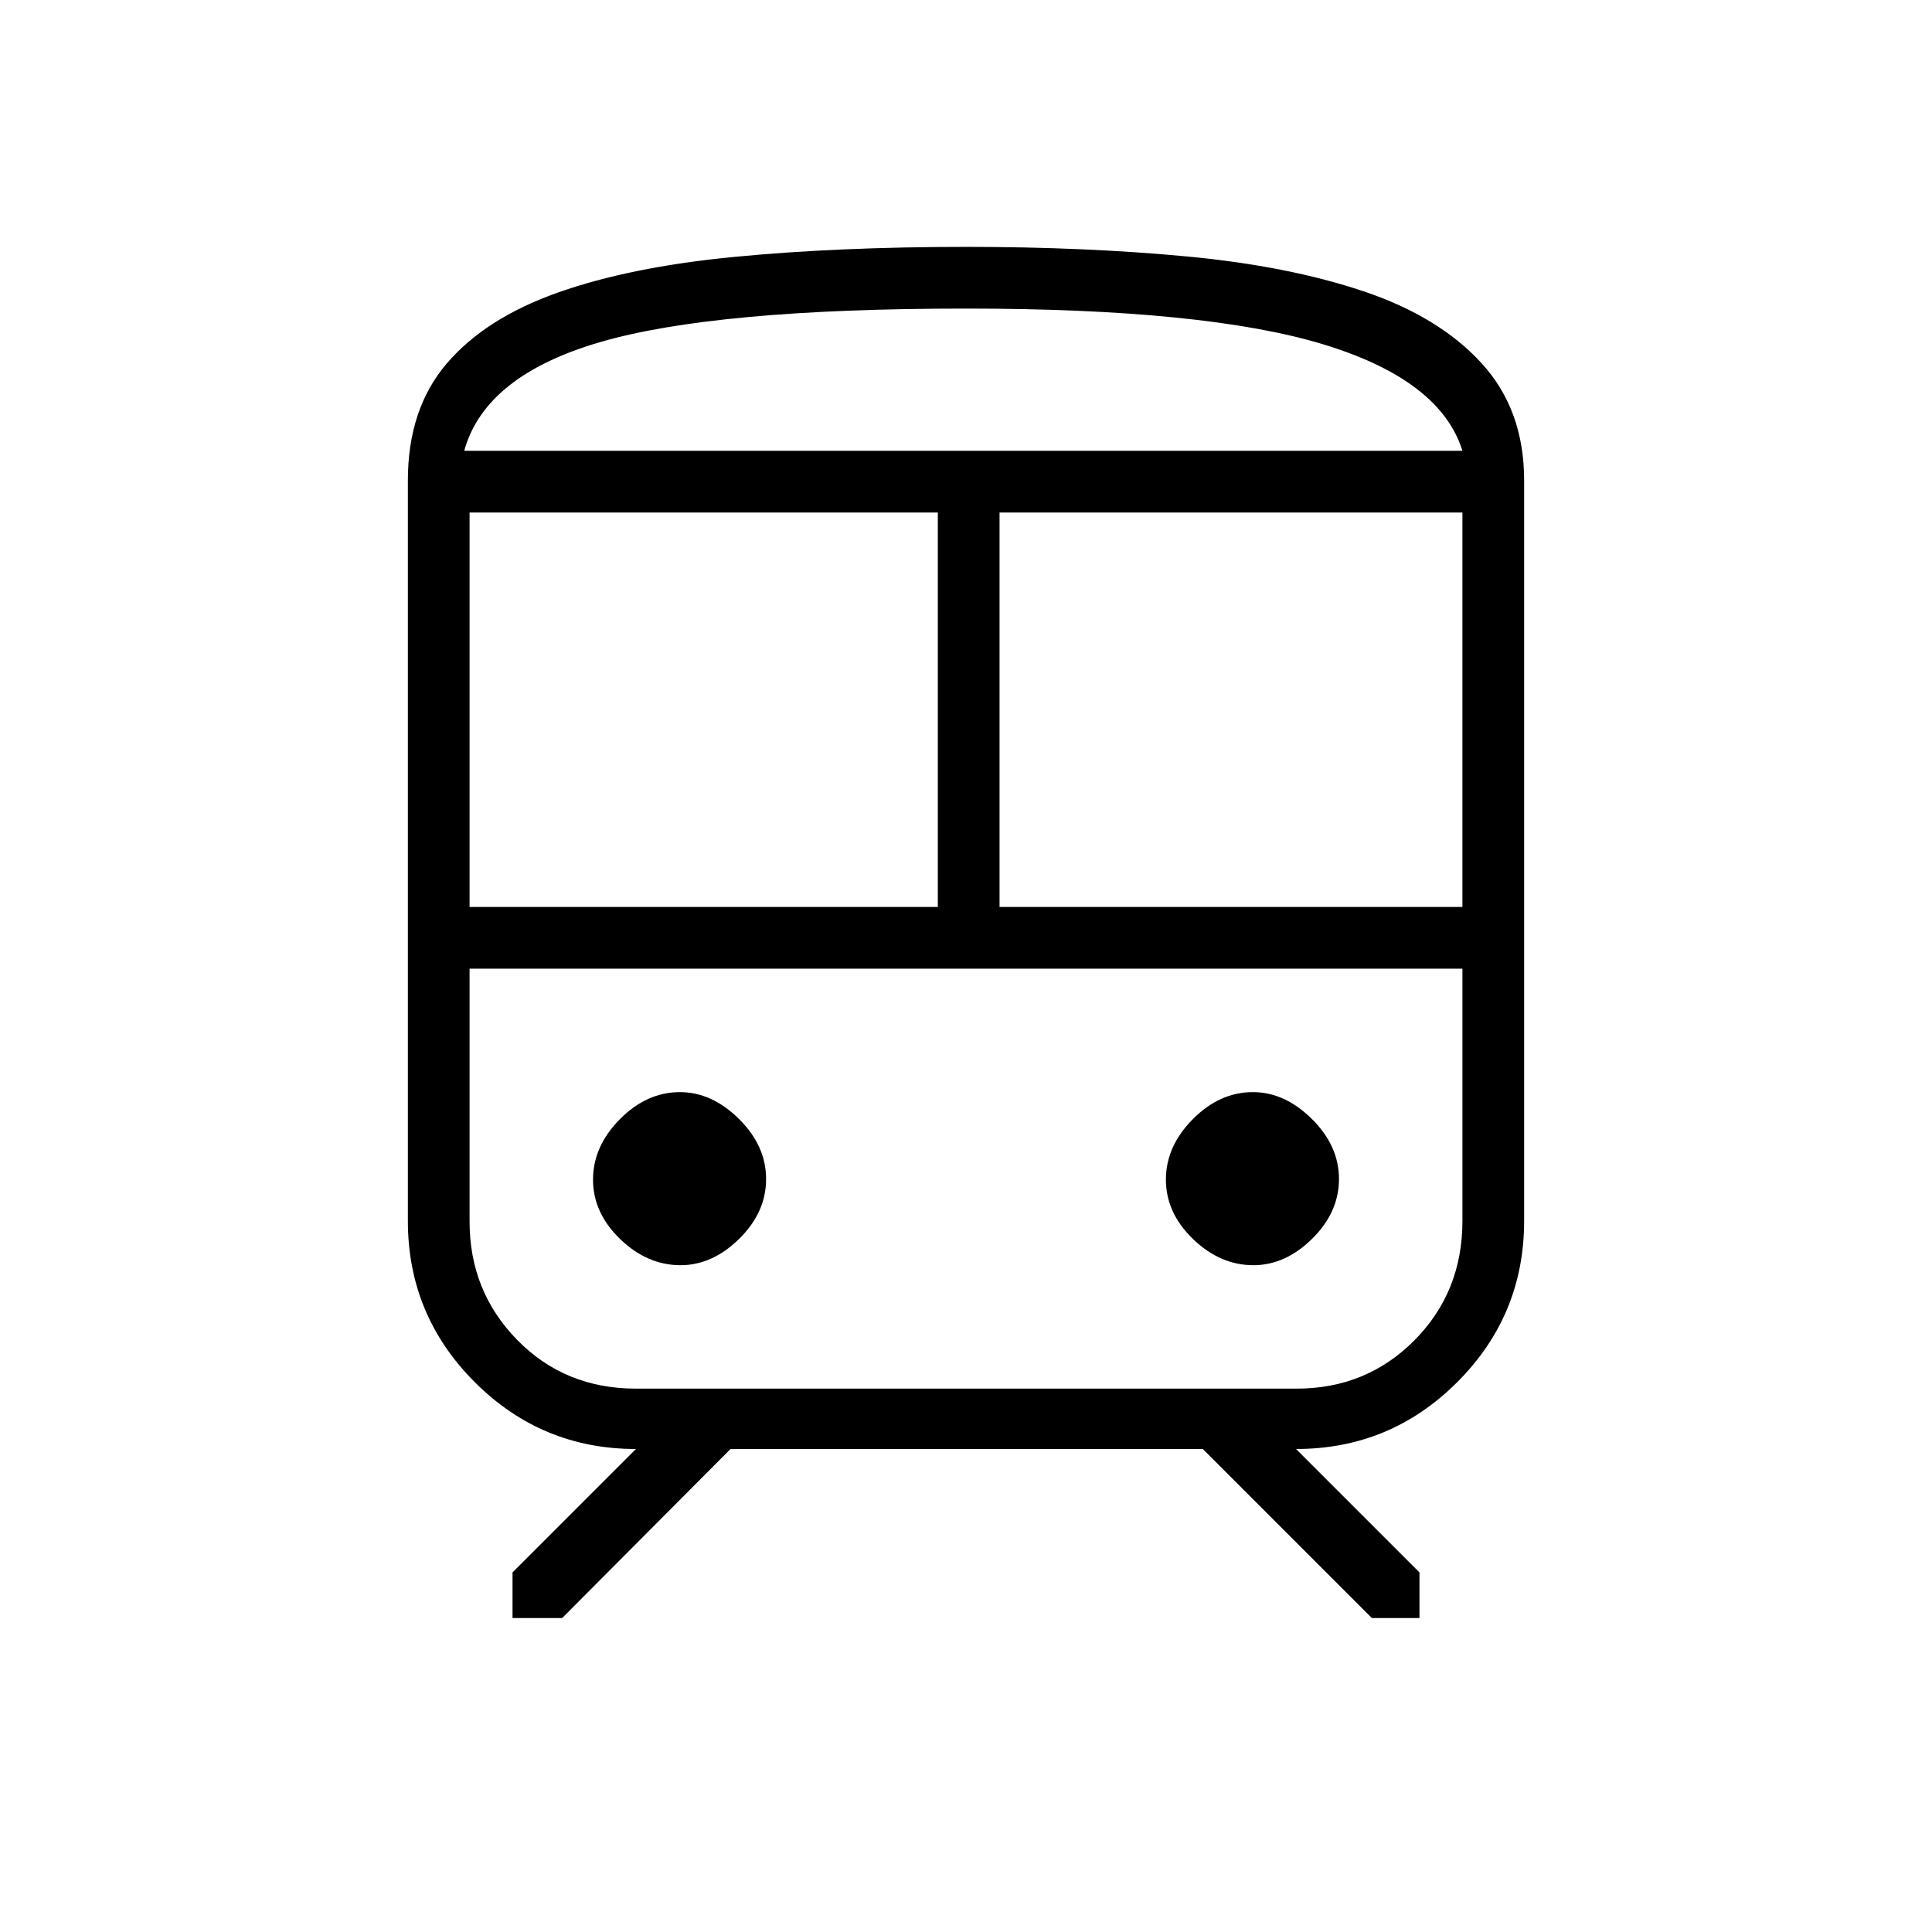 <svg xmlns="http://www.w3.org/2000/svg" height="40" viewBox="0 -960 960 960" width="40"><path d="M202.67-353.33v-367.91q0-35.43 19.2-58 19.21-22.57 55.17-35.33 35.96-12.76 87.63-17.76 51.66-5 115.33-5 59.33 0 109.74 4.75 50.4 4.75 87.83 17.33 37.43 12.58 58.6 35.71 21.16 23.12 21.16 58.21v368q0 46.87-33.23 80.1Q690.88-240 644-240l61.33 61.33V-156h-23.66l-84-84H363l-83.67 84h-24.66v-22.67L316-240q-46.88 0-80.1-33.23-33.23-33.23-33.23-80.1ZM480-806.67q-124.67 0-181.83 16.67-57.17 16.67-67.5 54h496q-11-35.33-69.5-53T480-806.67ZM233.33-509.33H466v-196H233.33v196ZM644-478.67H233.33h493.34H644Zm-147.33-30.66h230v-196h-230v196Zm-158.53 178q15.86 0 29.19-13.14 13.34-13.14 13.34-29.67T367.19-404q-13.47-13.33-29.33-13.33-16.53 0-29.86 13.47-13.33 13.47-13.33 30t13.47 29.53q13.47 13 30 13Zm284.67 0q15.86 0 29.19-13.14 13.33-13.14 13.33-29.67T651.86-404q-13.47-13.33-29.33-13.33-16.53 0-29.86 13.47-13.34 13.47-13.34 30t13.48 29.53q13.47 13 30 13ZM316-270h328.27q34.73 0 58.56-24.02 23.84-24.02 23.84-59.31v-125.34H233.33v125.65q0 34.69 23.69 58.85Q280.71-270 316-270Zm164-466h246.67-496H480Z"/></svg>